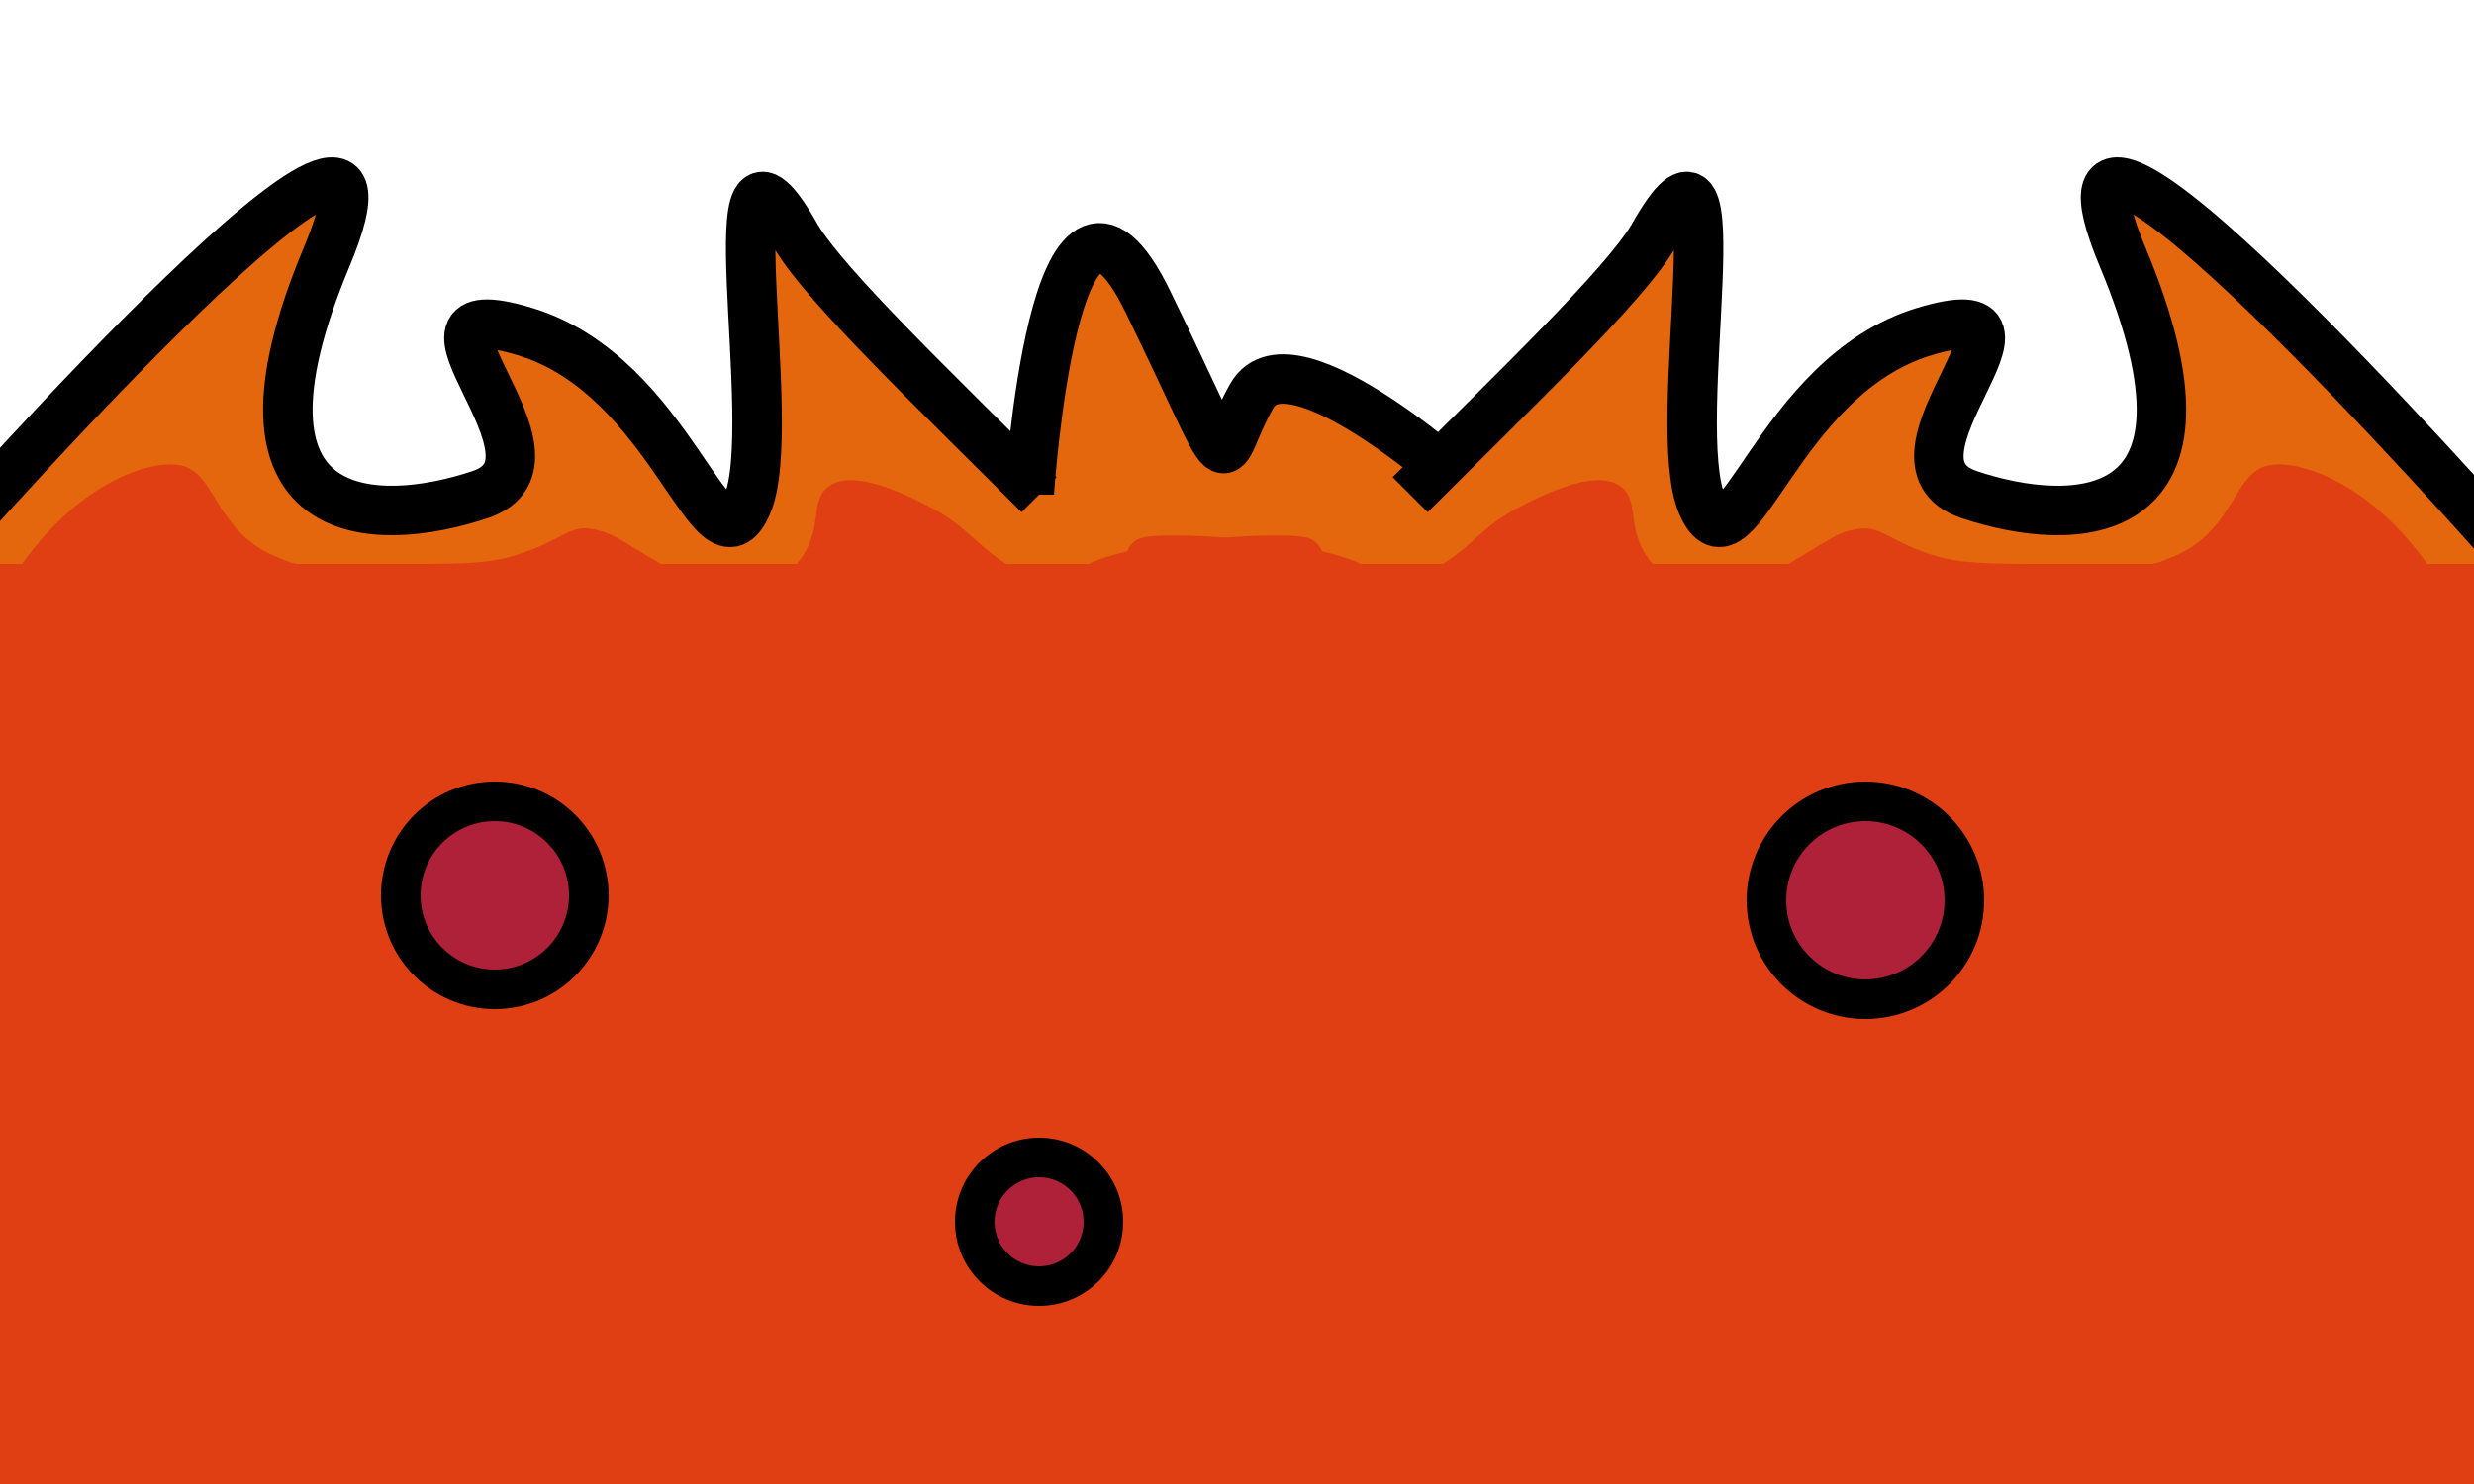 <?xml version="1.0" encoding="utf-8"?>
<!-- Generator: Adobe Illustrator 27.3.1, SVG Export Plug-In . SVG Version: 6.00 Build 0)  -->
<svg version="1.1" id="Calque_1" xmlns="http://www.w3.org/2000/svg" xmlns:xlink="http://www.w3.org/1999/xlink" x="0px" y="0px"
	 viewBox="0 0 50 30" style="enable-background:new 0 0 50 30;" xml:space="preserve">
<style type="text/css">
	.st0{fill:#E4670D;stroke:#000000;stroke-miterlimit:10;}
	.st1{fill:#E4670D;}
	.st2{fill:none;}
	.st3{fill:#E03F13;}
	.st4{fill:#AE2138;stroke:#000000;stroke-width:0.8;stroke-miterlimit:10;}
</style>
<path class="st0" d="M20.8,10c0,0,0.5-7.8,2.4-3.9s1.3,3.3,2.1,1.9c0.8-1.4,4.5,2,4.5,2"/>
<rect y="10" class="st1" width="50" height="20"/>
<line class="st2" x1="55.4" y1="15" x2="-5.9" y2="15"/>
<path class="st0" d="M50.5,10.9c0,0-9.9-11.2-7.6-5.7c2.3,5.5-1,5.5-3.1,4.8s2.1-4.2-0.9-3.3s-3.8,5.1-4.5,3.5s0.8-8.6-1-5.4
	c-0.6,1-2.8,3.1-4.9,5.2"/>
<path class="st3" d="M49.5,12.1c-1.3-2.3-3-2.8-3.6-2.7c-0.8,0.1-0.7,1.4-2.1,1.9c-0.4,0.2-1.1,0.2-2.5,0.1c-1.1,0-1.7,0-2.3-0.2
	c-0.9-0.3-1-0.6-1.5-0.5s-0.6,0.3-1.9,1C35.2,12,35.1,12,34.8,12c-0.8,0-1.3-0.6-1.4-0.6c-0.6-0.7-0.2-1.3-0.7-1.6s-1.5,0.2-1.9,0.4
	c-1,0.5-1,0.9-2,1.4c-0.4,0.2-1.2,0.6-1.7,0.3c-0.4-0.2-0.2-0.8-0.6-1c-0.3-0.2-3.5,0-4.5,0.5"/>
<rect x="-0.5" y="11.4" class="st3" width="25.7" height="18.6"/>
<line class="st2" x1="-5.9" y1="15" x2="55.4" y2="15"/>
<path class="st0" d="M-1,10.9c0,0,9.9-11.2,7.6-5.7s1,5.5,3.1,4.8s-2.1-4.2,0.9-3.3s3.8,5.1,4.5,3.5s-0.8-8.6,1-5.4
	c0.6,1,2.8,3.1,4.9,5.2"/>
<path class="st3" d="M0,12.1c1.3-2.3,3-2.8,3.6-2.7c0.8,0.1,0.7,1.4,2.1,1.9c0.4,0.2,1.1,0.2,2.5,0.1c1.1,0,1.7,0,2.3-0.2
	c0.9-0.3,1-0.6,1.5-0.5s0.6,0.3,1.9,1c0.4,0.2,0.6,0.3,0.8,0.3c0.8,0,1.3-0.6,1.4-0.6c0.6-0.7,0.2-1.3,0.7-1.6s1.5,0.2,1.9,0.4
	c1,0.5,1,0.9,2,1.4c0.4,0.2,1.2,0.6,1.7,0.3c0.4-0.2,0.2-0.8,0.6-1c0.3-0.2,3.5,0,4.5,0.5"/>
<rect x="24.3" y="11.4" class="st3" width="25.7" height="18.6"/>
<circle class="st4" cx="10" cy="18.1" r="1.9"/>
<circle class="st4" cx="37.7" cy="18.2" r="2"/>
<circle class="st4" cx="21" cy="24.7" r="1.3"/>
</svg>
